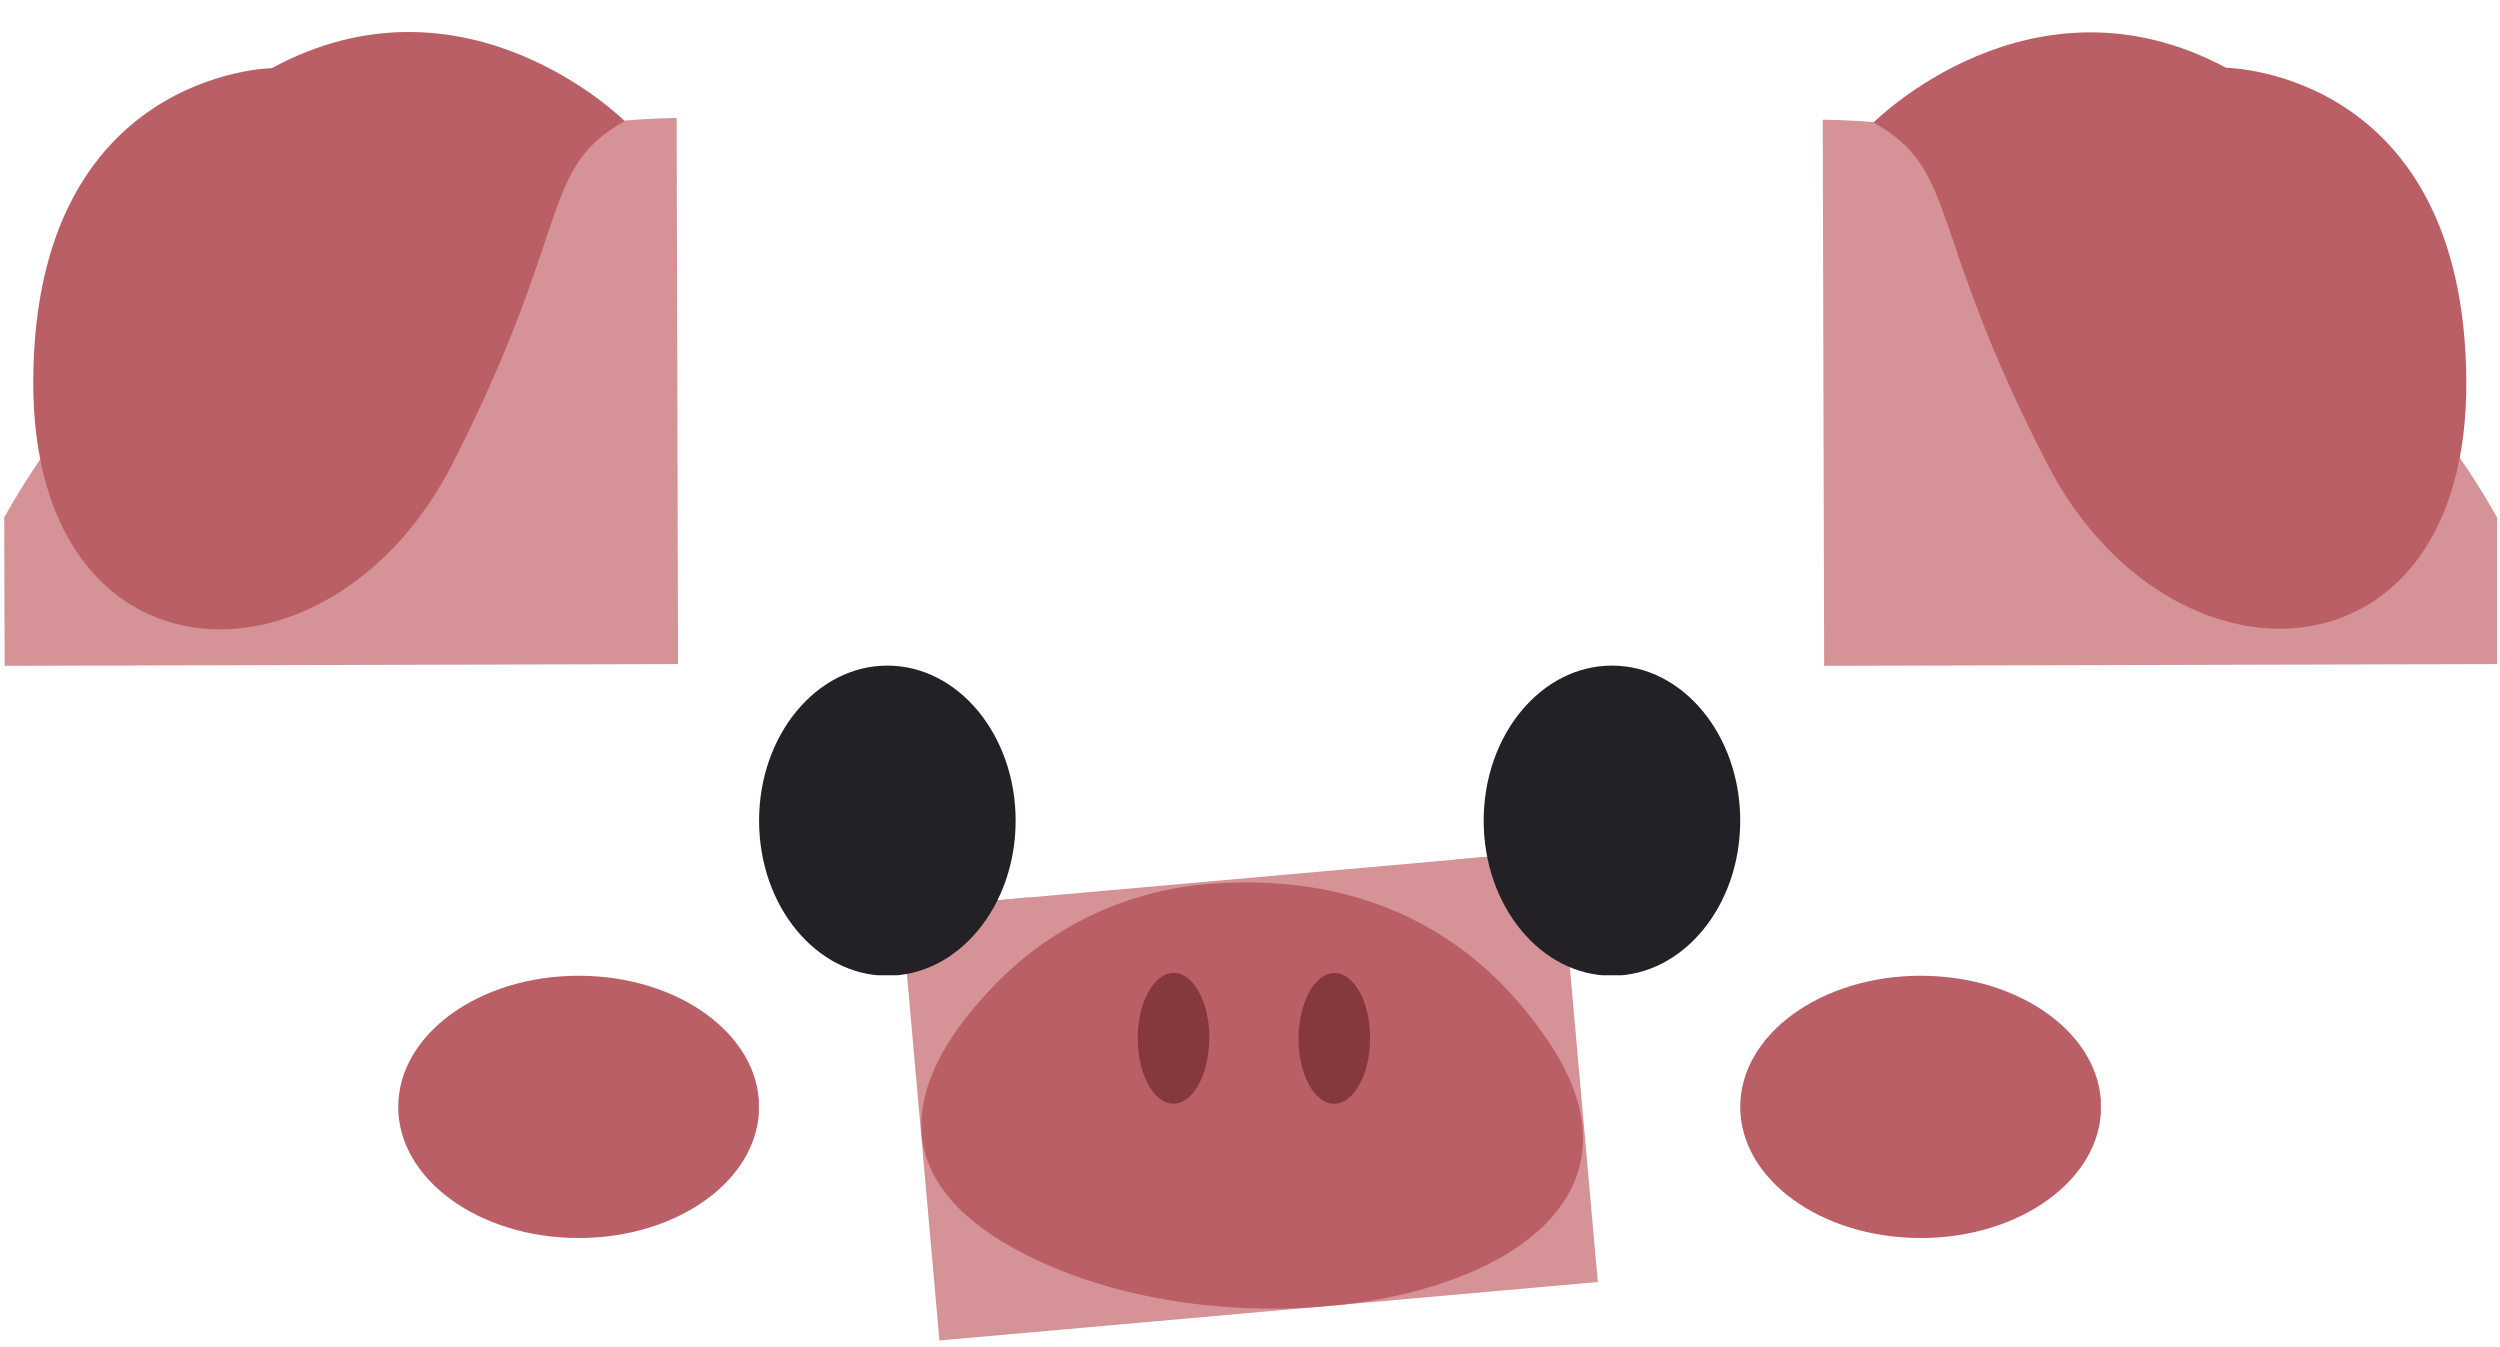 <svg xmlns="http://www.w3.org/2000/svg" xmlns:xlink="http://www.w3.org/1999/xlink" width="800" zoomAndPan="magnify" viewBox="0 0 600 323.25" height="431" preserveAspectRatio="xMidYMid meet" version="1.0"><defs><clipPath id="1534c9ad8a"><path d="M 0.695 28 L 163 28 L 163 160 L 0.695 160 Z M 0.695 28 " clip-rule="nonzero"/></clipPath><clipPath id="ce82982ed7"><path d="M 0.695 0.418 L 162.32 0 L 162.734 159.379 L 1.109 159.801 Z M 0.695 0.418 " clip-rule="nonzero"/></clipPath><clipPath id="96dc6c0c9c"><path d="M -85.781 -8.395 L 477.656 -9.863 L 478.762 414.402 L -84.68 415.867 Z M -85.781 -8.395 " clip-rule="nonzero"/></clipPath><clipPath id="8ed68cae13"><path d="M 108 112 L 157 112 L 157 142 L 108 142 Z M 108 112 " clip-rule="nonzero"/></clipPath><clipPath id="02a6cd4d77"><path d="M 0.695 0.418 L 162.32 0 L 162.734 159.379 L 1.109 159.801 Z M 0.695 0.418 " clip-rule="nonzero"/></clipPath><clipPath id="cf0c59ff71"><path d="M -85.781 -8.395 L 477.656 -9.863 L 478.762 414.402 L -84.68 415.867 Z M -85.781 -8.395 " clip-rule="nonzero"/></clipPath><clipPath id="1b76c02561"><path d="M 7 7 L 150 7 L 150 152 L 7 152 Z M 7 7 " clip-rule="nonzero"/></clipPath><clipPath id="12724e54d9"><path d="M 0.695 0.418 L 162.32 0 L 162.734 159.379 L 1.109 159.801 Z M 0.695 0.418 " clip-rule="nonzero"/></clipPath><clipPath id="58c9dfeed2"><path d="M -85.781 -8.395 L 477.656 -9.863 L 478.762 414.402 L -84.68 415.867 Z M -85.781 -8.395 " clip-rule="nonzero"/></clipPath><clipPath id="d381ebd56e"><path d="M 437 28 L 599.305 28 L 599.305 160 L 437 160 Z M 437 28 " clip-rule="nonzero"/></clipPath><clipPath id="3dc5e5e64a"><path d="M 437.383 0.418 L 599.008 0 L 599.422 159.379 L 437.797 159.801 Z M 437.383 0.418 " clip-rule="nonzero"/></clipPath><clipPath id="95f649ecfb"><path d="M 685.156 -9.266 L 121.715 -7.801 L 122.816 416.465 L 686.258 415 Z M 685.156 -9.266 " clip-rule="nonzero"/></clipPath><clipPath id="c0833f63c1"><path d="M 443 112 L 492 112 L 492 142 L 443 142 Z M 443 112 " clip-rule="nonzero"/></clipPath><clipPath id="6681c66732"><path d="M 437.383 0.418 L 599.008 0 L 599.422 159.379 L 437.797 159.801 Z M 437.383 0.418 " clip-rule="nonzero"/></clipPath><clipPath id="a344262fc0"><path d="M 685.156 -9.266 L 121.715 -7.801 L 122.816 416.465 L 686.258 415 Z M 685.156 -9.266 " clip-rule="nonzero"/></clipPath><clipPath id="e8c3e44890"><path d="M 449 7 L 592 7 L 592 151 L 449 151 Z M 449 7 " clip-rule="nonzero"/></clipPath><clipPath id="0041135ea1"><path d="M 437.383 0.418 L 599.008 0 L 599.422 159.379 L 437.797 159.801 Z M 437.383 0.418 " clip-rule="nonzero"/></clipPath><clipPath id="7ac2edda15"><path d="M 685.156 -9.266 L 121.715 -7.801 L 122.816 416.465 L 686.258 415 Z M 685.156 -9.266 " clip-rule="nonzero"/></clipPath><clipPath id="351d7458c1"><path d="M 216 204 L 384 204 L 384 322 L 216 322 Z M 216 204 " clip-rule="nonzero"/></clipPath><clipPath id="94259abc5d"><path d="M 216.266 218.109 L 374.273 204.082 L 383.473 307.684 L 225.461 321.711 Z M 216.266 218.109 " clip-rule="nonzero"/></clipPath><clipPath id="ca9aaa2b56"><path d="M -71.867 -76.078 L 639.18 -139.199 L 686.688 395.949 L -24.359 459.07 Z M -71.867 -76.078 " clip-rule="nonzero"/></clipPath><clipPath id="9b8484b7f6"><path d="M 216 204 L 253 204 L 253 232 L 216 232 Z M 216 204 " clip-rule="nonzero"/></clipPath><clipPath id="b5f86ca51d"><path d="M 216.266 218.109 L 374.273 204.082 L 383.473 307.684 L 225.461 321.711 Z M 216.266 218.109 " clip-rule="nonzero"/></clipPath><clipPath id="0e6f528d46"><path d="M -71.867 -76.078 L 639.18 -139.199 L 686.688 395.949 L -24.359 459.07 Z M -71.867 -76.078 " clip-rule="nonzero"/></clipPath><clipPath id="20755ccdb9"><path d="M 346 204 L 384 204 L 384 227 L 346 227 Z M 346 204 " clip-rule="nonzero"/></clipPath><clipPath id="5765ab5db1"><path d="M 216.266 218.109 L 374.273 204.082 L 383.473 307.684 L 225.461 321.711 Z M 216.266 218.109 " clip-rule="nonzero"/></clipPath><clipPath id="26a9b02639"><path d="M -71.867 -76.078 L 639.18 -139.199 L 686.688 395.949 L -24.359 459.07 Z M -71.867 -76.078 " clip-rule="nonzero"/></clipPath><clipPath id="d1fa205ee3"><path d="M 216 301 L 275 301 L 275 322 L 216 322 Z M 216 301 " clip-rule="nonzero"/></clipPath><clipPath id="07e5567fe9"><path d="M 216.266 218.109 L 374.273 204.082 L 383.473 307.684 L 225.461 321.711 Z M 216.266 218.109 " clip-rule="nonzero"/></clipPath><clipPath id="0809d301df"><path d="M -71.867 -76.078 L 639.18 -139.199 L 686.688 395.949 L -24.359 459.07 Z M -71.867 -76.078 " clip-rule="nonzero"/></clipPath><clipPath id="196a7b78d3"><path d="M 221 211 L 380 211 L 380 315 L 221 315 Z M 221 211 " clip-rule="nonzero"/></clipPath><clipPath id="42cfa8f757"><path d="M 216.266 218.109 L 374.273 204.082 L 383.473 307.684 L 225.461 321.711 Z M 216.266 218.109 " clip-rule="nonzero"/></clipPath><clipPath id="3f96e40fbe"><path d="M -71.867 -76.078 L 639.18 -139.199 L 686.688 395.949 L -24.359 459.07 Z M -71.867 -76.078 " clip-rule="nonzero"/></clipPath><clipPath id="85ae3f19ff"><path d="M 311 233 L 329 233 L 329 265 L 311 265 Z M 311 233 " clip-rule="nonzero"/></clipPath><clipPath id="e2f065d736"><path d="M 216.266 218.109 L 374.273 204.082 L 383.473 307.684 L 225.461 321.711 Z M 216.266 218.109 " clip-rule="nonzero"/></clipPath><clipPath id="bc407699b2"><path d="M -71.867 -76.078 L 639.18 -139.199 L 686.688 395.949 L -24.359 459.07 Z M -71.867 -76.078 " clip-rule="nonzero"/></clipPath><clipPath id="3e72e61a63"><path d="M 273 233 L 291 233 L 291 265 L 273 265 Z M 273 233 " clip-rule="nonzero"/></clipPath><clipPath id="4477f4ec0d"><path d="M 216.266 218.109 L 374.273 204.082 L 383.473 307.684 L 225.461 321.711 Z M 216.266 218.109 " clip-rule="nonzero"/></clipPath><clipPath id="fe177013bf"><path d="M -71.867 -76.078 L 639.18 -139.199 L 686.688 395.949 L -24.359 459.07 Z M -71.867 -76.078 " clip-rule="nonzero"/></clipPath><clipPath id="f9ebaa38b7"><path d="M 356.082 159.746 L 417.656 159.746 L 417.656 234.312 L 356.082 234.312 Z M 356.082 159.746 " clip-rule="nonzero"/></clipPath><clipPath id="c191815c58"><path d="M 386.871 159.746 C 369.867 159.746 356.082 176.41 356.082 196.965 C 356.082 217.52 369.867 234.18 386.871 234.18 C 403.875 234.18 417.656 217.52 417.656 196.965 C 417.656 176.41 403.875 159.746 386.871 159.746 Z M 386.871 159.746 " clip-rule="nonzero"/></clipPath><clipPath id="d3c2c4bbfc"><path d="M 182.18 159.746 L 243.754 159.746 L 243.754 234.312 L 182.18 234.312 Z M 182.18 159.746 " clip-rule="nonzero"/></clipPath><clipPath id="87fee3e84d"><path d="M 212.969 159.746 C 195.965 159.746 182.18 176.41 182.18 196.965 C 182.18 217.52 195.965 234.18 212.969 234.18 C 229.973 234.18 243.754 217.52 243.754 196.965 C 243.754 176.41 229.973 159.746 212.969 159.746 Z M 212.969 159.746 " clip-rule="nonzero"/></clipPath><clipPath id="913dd356da"><path d="M 417.656 234.18 L 504.449 234.18 L 504.449 297.125 L 417.656 297.125 Z M 417.656 234.18 " clip-rule="nonzero"/></clipPath><clipPath id="264630046b"><path d="M 460.961 234.18 C 437.043 234.18 417.656 248.27 417.656 265.652 C 417.656 283.031 437.043 297.125 460.961 297.125 C 484.875 297.125 504.262 283.031 504.262 265.652 C 504.262 248.27 484.875 234.18 460.961 234.18 Z M 460.961 234.18 " clip-rule="nonzero"/></clipPath><clipPath id="1bf7eb97d2"><path d="M 95.578 234.18 L 182.371 234.18 L 182.371 297.125 L 95.578 297.125 Z M 95.578 234.18 " clip-rule="nonzero"/></clipPath><clipPath id="a624bfa6a5"><path d="M 138.879 234.18 C 114.965 234.18 95.578 248.27 95.578 265.652 C 95.578 283.031 114.965 297.125 138.879 297.125 C 162.793 297.125 182.18 283.031 182.18 265.652 C 182.18 248.27 162.793 234.18 138.879 234.18 Z M 138.879 234.18 " clip-rule="nonzero"/></clipPath></defs><g clip-path="url(#1534c9ad8a)"><g clip-path="url(#ce82982ed7)"><g clip-path="url(#96dc6c0c9c)"><path fill="#d69397" d="M 433.355 266.023 C 431.973 297.926 422.57 329.559 401.816 358.012 C 397.586 363.785 392.801 369.055 387.461 373.82 C 381.898 378.777 375.938 383.207 369.586 387.102 C 366.691 385.551 364.043 383.656 361.641 381.418 C 359.238 379.184 357.16 376.676 355.402 373.902 L 34.273 374.738 C 32.992 376.898 31.496 378.895 29.785 380.73 C 25.812 378.793 22 376.82 18.359 374.781 C 0.637 364.879 -13.047 353.797 -21.086 341.766 C -39.02 315.047 -47.688 292.395 -49.637 270.746 C -53.371 228.785 -31.957 190.508 -3.82 133.402 C -3.281 132.273 -2.699 131.25 -2.195 130.188 C 1.32 123.309 5.258 116.68 9.617 110.297 C 11.59 107.418 13.641 104.598 15.773 101.832 C 17.902 99.066 20.109 96.363 22.391 93.723 C 24.668 91.078 27.023 88.504 29.445 85.992 C 31.867 83.48 34.359 81.035 36.918 78.664 C 39.477 76.289 42.102 73.988 44.789 71.762 C 47.477 69.531 50.223 67.379 53.027 65.305 C 55.836 63.23 58.695 61.234 61.613 59.316 C 64.531 57.398 67.496 55.562 70.516 53.812 C 73.535 52.059 76.602 50.395 79.711 48.812 C 82.824 47.23 85.977 45.734 89.172 44.328 C 92.363 42.922 95.594 41.602 98.863 40.375 C 102.129 39.148 105.43 38.012 108.758 36.969 C 112.09 35.922 115.445 34.973 118.828 34.113 C 122.215 33.254 125.617 32.492 129.043 31.82 C 132.469 31.152 135.91 30.578 139.367 30.098 C 142.824 29.621 146.293 29.238 149.773 28.953 C 155.078 28.488 160.426 28.273 165.801 28.27 C 199.031 28.285 242.844 30.5 281.125 39.719 C 304.41 45.289 325.652 53.516 341.184 65.379 C 362.574 81.715 384.551 108.207 401.699 140.055 C 421.859 177.297 435.258 221.961 433.355 266.023 Z M 433.355 266.023 " fill-opacity="1" fill-rule="nonzero"/></g></g></g><g clip-path="url(#8ed68cae13)"><g clip-path="url(#02a6cd4d77)"><g clip-path="url(#cf0c59ff71)"><path fill="#d69397" d="M 156.844 123.254 C 156.961 124.082 156.996 124.918 156.949 125.754 C 156.902 126.594 156.773 127.418 156.562 128.23 C 156.352 129.043 156.066 129.828 155.703 130.582 C 155.336 131.34 154.902 132.051 154.398 132.723 C 153.891 133.391 153.324 134.004 152.699 134.562 C 152.074 135.121 151.398 135.613 150.676 136.039 C 149.953 136.465 149.195 136.812 148.402 137.09 C 147.609 137.367 146.797 137.562 145.965 137.676 L 122.656 140.949 C 121.828 141.062 120.992 141.098 120.156 141.051 C 119.316 141 118.492 140.871 117.684 140.66 C 116.871 140.449 116.086 140.164 115.332 139.797 C 114.578 139.434 113.863 139 113.195 138.492 C 112.523 137.988 111.91 137.422 111.352 136.797 C 110.793 136.172 110.301 135.496 109.875 134.773 C 109.449 134.051 109.102 133.297 108.824 132.504 C 108.547 131.711 108.352 130.902 108.234 130.07 C 108.117 129.238 108.082 128.406 108.129 127.566 C 108.176 126.73 108.305 125.906 108.516 125.094 C 108.727 124.281 109.016 123.5 109.379 122.742 C 109.742 121.988 110.18 121.273 110.684 120.605 C 111.188 119.934 111.754 119.32 112.379 118.762 C 113.008 118.203 113.68 117.711 114.402 117.289 C 115.125 116.863 115.883 116.512 116.676 116.234 C 117.469 115.957 118.281 115.762 119.109 115.645 L 130.438 114.051 L 142.418 112.328 C 143.254 112.211 144.09 112.18 144.926 112.227 C 145.766 112.273 146.594 112.402 147.406 112.617 C 148.219 112.828 149.004 113.117 149.762 113.48 C 150.52 113.848 151.23 114.285 151.902 114.793 C 152.57 115.301 153.188 115.867 153.742 116.496 C 154.301 117.125 154.793 117.805 155.219 118.531 C 155.641 119.254 155.988 120.016 156.266 120.812 C 156.539 121.605 156.73 122.418 156.844 123.254 Z M 156.844 123.254 " fill-opacity="1" fill-rule="nonzero"/></g></g></g><g clip-path="url(#1b76c02561)"><g clip-path="url(#12724e54d9)"><g clip-path="url(#58c9dfeed2)"><path fill="#bb5f66" d="M 149.918 29.043 C 149.918 29.043 111.836 -8.898 65.234 16.352 C 65.234 16.352 8.168 17.199 7.98 91.602 C 7.789 166.008 79.605 168.297 108.691 111.133 C 137.773 53.969 129.301 40.789 149.918 29.043 Z M 149.918 29.043 " fill-opacity="1" fill-rule="nonzero"/></g></g></g><g clip-path="url(#d381ebd56e)"><g clip-path="url(#3dc5e5e64a)"><g clip-path="url(#95f649ecfb)"><path fill="#d69397" d="M 167.453 267.848 C 169 299.746 178.566 331.328 199.469 359.672 C 203.727 365.426 208.539 370.668 213.906 375.406 C 219.496 380.336 225.477 384.73 231.852 388.598 C 234.734 387.031 237.375 385.121 239.766 382.871 C 242.156 380.625 244.223 378.105 245.965 375.324 L 567.094 374.488 C 568.387 376.641 569.895 378.629 571.613 380.457 C 575.574 378.5 579.375 376.508 583.008 374.445 C 600.68 364.453 614.305 353.301 622.281 341.227 C 640.078 314.414 648.625 291.719 650.461 270.062 C 653.977 228.082 632.363 189.918 603.93 132.957 C 603.387 131.832 602.797 130.809 602.289 129.754 C 598.738 122.891 594.766 116.281 590.375 109.922 C 588.387 107.055 586.32 104.246 584.176 101.492 C 582.031 98.738 579.812 96.043 577.516 93.414 C 575.223 90.785 572.855 88.219 570.422 85.719 C 567.984 83.219 565.48 80.789 562.906 78.43 C 560.336 76.07 557.703 73.781 555.004 71.57 C 552.305 69.355 549.547 67.219 546.73 65.156 C 543.914 63.094 541.043 61.113 538.113 59.211 C 535.188 57.309 532.211 55.492 529.184 53.754 C 526.152 52.02 523.082 50.367 519.961 48.801 C 516.84 47.234 513.68 45.758 510.48 44.367 C 507.277 42.977 504.039 41.676 500.766 40.465 C 497.492 39.254 494.188 38.137 490.852 37.109 C 487.516 36.082 484.152 35.148 480.766 34.309 C 477.379 33.465 473.969 32.719 470.543 32.07 C 467.113 31.418 463.668 30.859 460.207 30.402 C 456.746 29.941 453.277 29.574 449.797 29.309 C 444.492 28.871 439.141 28.684 433.766 28.707 C 400.535 28.895 356.734 31.34 318.504 40.758 C 295.246 46.449 274.047 54.785 258.578 66.73 C 237.273 83.176 215.434 109.785 198.449 141.719 C 178.484 179.066 165.32 223.801 167.453 267.848 Z M 167.453 267.848 " fill-opacity="1" fill-rule="nonzero"/></g></g></g><g clip-path="url(#c0833f63c1)"><g clip-path="url(#6681c66732)"><g clip-path="url(#a344262fc0)"><path fill="#d69397" d="M 443.215 123.645 C 443.105 124.477 443.074 125.309 443.125 126.148 C 443.176 126.984 443.309 127.809 443.523 128.621 C 443.738 129.43 444.027 130.215 444.398 130.969 C 444.766 131.723 445.203 132.434 445.715 133.098 C 446.223 133.766 446.793 134.379 447.422 134.934 C 448.051 135.488 448.727 135.977 449.453 136.398 C 450.18 136.82 450.938 137.164 451.73 137.438 C 452.523 137.707 453.336 137.898 454.168 138.012 L 477.496 141.16 C 478.328 141.273 479.16 141.301 479.996 141.25 C 480.836 141.195 481.66 141.062 482.469 140.848 C 483.281 140.633 484.062 140.34 484.816 139.973 C 485.566 139.605 486.277 139.164 486.945 138.656 C 487.613 138.148 488.223 137.578 488.777 136.953 C 489.332 136.324 489.82 135.645 490.242 134.922 C 490.664 134.195 491.012 133.438 491.285 132.645 C 491.559 131.852 491.75 131.039 491.863 130.207 C 491.977 129.379 492.004 128.543 491.953 127.707 C 491.902 126.867 491.766 126.043 491.555 125.234 C 491.34 124.422 491.047 123.641 490.68 122.887 C 490.309 122.133 489.871 121.422 489.363 120.754 C 488.855 120.09 488.285 119.477 487.656 118.922 C 487.027 118.367 486.352 117.879 485.625 117.457 C 484.898 117.035 484.141 116.688 483.348 116.418 C 482.555 116.145 481.742 115.953 480.91 115.84 L 469.574 114.305 L 457.586 112.645 C 456.75 112.531 455.914 112.504 455.074 112.555 C 454.238 112.609 453.41 112.742 452.598 112.957 C 451.785 113.172 451.004 113.465 450.25 113.836 C 449.492 114.207 448.781 114.648 448.113 115.16 C 447.449 115.668 446.836 116.242 446.281 116.871 C 445.727 117.504 445.238 118.184 444.82 118.914 C 444.398 119.641 444.055 120.402 443.785 121.199 C 443.516 121.996 443.324 122.809 443.215 123.645 Z M 443.215 123.645 " fill-opacity="1" fill-rule="nonzero"/></g></g></g><g clip-path="url(#e8c3e44890)"><g clip-path="url(#0041135ea1)"><g clip-path="url(#7ac2edda15)"><path fill="#bb5f66" d="M 449.652 29.398 C 449.652 29.398 487.535 -8.742 534.27 16.27 C 534.27 16.27 591.34 16.82 591.914 91.219 C 592.492 165.621 520.688 168.285 491.309 111.273 C 461.926 54.262 470.328 41.039 449.652 29.398 Z M 449.652 29.398 " fill-opacity="1" fill-rule="nonzero"/></g></g></g><g clip-path="url(#351d7458c1)"><g clip-path="url(#94259abc5d)"><g clip-path="url(#ca9aaa2b56)"><path fill="#d69397" d="M 612.93 213.715 C 614.656 254.121 606.23 295.051 583.141 333.203 C 578.43 340.945 572.965 348.113 566.746 354.707 C 560.266 361.566 553.227 367.801 545.637 373.41 C 541.816 371.766 538.27 369.664 534.996 367.102 C 531.719 364.543 528.824 361.605 526.309 358.297 L 121.246 394.254 C 119.863 397.117 118.191 399.801 116.23 402.305 C 111.012 400.289 105.988 398.215 101.168 396.039 C 77.734 385.473 59.266 372.977 47.816 358.672 C 22.285 326.91 8.891 299.273 4.078 272.176 C -5.195 219.641 17.66 169.02 46.953 93.914 C 47.508 92.434 48.133 91.074 48.656 89.684 C 52.34 80.621 56.586 71.828 61.391 63.305 C 63.57 59.457 65.852 55.676 68.238 51.957 C 70.629 48.234 73.117 44.586 75.707 41.004 C 78.297 37.422 80.984 33.914 83.77 30.48 C 86.555 27.051 89.43 23.695 92.402 20.422 C 95.371 17.152 98.43 13.965 101.578 10.859 C 104.727 7.758 107.957 4.742 111.273 1.82 C 114.586 -1.105 117.98 -3.934 121.453 -6.668 C 124.926 -9.406 128.469 -12.043 132.09 -14.582 C 135.707 -17.117 139.391 -19.555 143.145 -21.891 C 146.898 -24.223 150.715 -26.453 154.59 -28.574 C 158.469 -30.695 162.402 -32.711 166.391 -34.613 C 170.379 -36.52 174.418 -38.309 178.508 -39.988 C 182.594 -41.672 186.727 -43.234 190.902 -44.688 C 195.078 -46.137 199.289 -47.469 203.539 -48.688 C 207.789 -49.902 212.066 -51.004 216.379 -51.98 C 220.688 -52.961 225.023 -53.82 229.379 -54.559 C 236.02 -55.723 242.746 -56.578 249.527 -57.164 C 291.453 -60.758 346.973 -62.723 396.27 -55.254 C 426.254 -50.754 453.949 -42.688 474.836 -29.406 C 503.598 -11.121 534.203 19.914 559.301 58.23 C 588.785 103.027 610.539 157.922 612.93 213.715 Z M 612.93 213.715 " fill-opacity="1" fill-rule="nonzero"/></g></g></g><g clip-path="url(#9b8484b7f6)"><g clip-path="url(#b5f86ca51d)"><g clip-path="url(#0e6f528d46)"><path fill="#d69397" d="M 223.117 156.605 C 224.121 156.641 225.117 156.734 226.113 156.887 C 227.105 157.043 228.094 157.258 229.066 157.531 C 230.043 157.805 231.008 158.133 231.953 158.523 C 232.902 158.914 233.832 159.355 234.742 159.859 C 235.652 160.359 236.539 160.914 237.406 161.523 C 238.27 162.133 239.109 162.793 239.918 163.5 C 240.73 164.211 241.512 164.969 242.258 165.773 C 243.008 166.578 243.723 167.426 244.402 168.316 C 245.082 169.211 245.723 170.141 246.328 171.109 C 246.934 172.082 247.496 173.086 248.02 174.125 C 248.539 175.164 249.02 176.23 249.453 177.328 C 249.891 178.43 250.281 179.551 250.625 180.695 C 250.973 181.844 251.27 183.008 251.52 184.191 C 251.77 185.375 251.973 186.57 252.129 187.781 C 252.281 188.992 252.387 190.207 252.445 191.434 C 252.5 192.656 252.508 193.883 252.465 195.109 C 252.426 196.336 252.332 197.559 252.191 198.773 C 252.051 199.992 251.863 201.199 251.625 202.395 C 251.391 203.59 251.105 204.77 250.773 205.934 C 250.441 207.098 250.066 208.238 249.641 209.359 C 249.219 210.48 248.754 211.574 248.242 212.637 C 247.73 213.703 247.18 214.738 246.59 215.738 C 245.996 216.738 245.363 217.703 244.695 218.629 C 244.027 219.555 243.324 220.438 242.582 221.281 C 241.844 222.125 241.074 222.922 240.27 223.672 C 239.469 224.426 238.637 225.129 237.781 225.781 C 236.922 226.434 236.043 227.031 235.137 227.582 C 234.234 228.129 233.309 228.621 232.367 229.059 C 231.422 229.496 230.465 229.875 229.492 230.199 C 228.52 230.523 227.539 230.789 226.547 230.992 C 225.551 231.199 224.555 231.344 223.551 231.43 C 222.551 231.516 221.547 231.543 220.543 231.508 C 219.539 231.473 218.543 231.379 217.547 231.223 C 216.551 231.07 215.566 230.855 214.59 230.582 C 213.617 230.309 212.652 229.977 211.707 229.59 C 210.758 229.199 209.828 228.754 208.918 228.254 C 208.008 227.754 207.117 227.199 206.254 226.59 C 205.387 225.98 204.551 225.32 203.738 224.609 C 202.93 223.902 202.148 223.145 201.398 222.34 C 200.652 221.535 199.938 220.688 199.258 219.793 C 198.578 218.902 197.934 217.973 197.332 217 C 196.727 216.031 196.164 215.027 195.641 213.988 C 195.121 212.949 194.641 211.879 194.203 210.781 C 193.77 209.684 193.379 208.562 193.031 207.414 C 192.688 206.27 192.391 205.105 192.141 203.922 C 191.887 202.738 191.684 201.539 191.531 200.332 C 191.375 199.121 191.27 197.902 191.215 196.68 C 191.156 195.457 191.152 194.23 191.191 193.004 C 191.234 191.777 191.328 190.555 191.465 189.34 C 191.605 188.121 191.797 186.914 192.031 185.719 C 192.27 184.52 192.555 183.34 192.887 182.176 C 193.219 181.016 193.594 179.871 194.016 178.754 C 194.441 177.633 194.906 176.539 195.418 175.473 C 195.926 174.41 196.477 173.375 197.07 172.375 C 197.664 171.375 198.293 170.41 198.965 169.484 C 199.633 168.559 200.336 167.672 201.074 166.832 C 201.816 165.988 202.586 165.191 203.387 164.438 C 204.191 163.688 205.02 162.984 205.879 162.332 C 206.734 161.68 207.617 161.078 208.523 160.531 C 209.426 159.984 210.352 159.492 211.293 159.055 C 212.238 158.617 213.195 158.234 214.168 157.914 C 215.141 157.59 216.121 157.324 217.113 157.121 C 218.105 156.914 219.105 156.77 220.105 156.684 C 221.109 156.598 222.113 156.57 223.117 156.605 Z M 223.117 156.605 " fill-opacity="1" fill-rule="nonzero"/></g></g></g><g clip-path="url(#20755ccdb9)"><g clip-path="url(#5765ab5db1)"><g clip-path="url(#26a9b02639)"><path fill="#d69397" d="M 378.055 151.984 C 379.055 152.02 380.055 152.113 381.051 152.266 C 382.043 152.422 383.031 152.637 384.004 152.91 C 384.98 153.184 385.941 153.512 386.891 153.902 C 387.84 154.289 388.77 154.734 389.68 155.238 C 390.59 155.738 391.477 156.293 392.344 156.902 C 393.207 157.512 394.047 158.168 394.855 158.879 C 395.668 159.59 396.449 160.348 397.195 161.152 C 397.945 161.957 398.66 162.805 399.34 163.695 C 400.02 164.59 400.66 165.52 401.266 166.488 C 401.871 167.461 402.434 168.465 402.953 169.504 C 403.477 170.543 403.957 171.609 404.391 172.707 C 404.828 173.805 405.219 174.93 405.562 176.074 C 405.91 177.223 406.207 178.387 406.457 179.57 C 406.707 180.754 406.91 181.949 407.066 183.16 C 407.219 184.371 407.324 185.586 407.383 186.812 C 407.438 188.035 407.445 189.262 407.402 190.488 C 407.359 191.715 407.27 192.934 407.129 194.152 C 406.988 195.371 406.801 196.578 406.562 197.773 C 406.328 198.969 406.043 200.148 405.711 201.312 C 405.379 202.477 405 203.617 404.578 204.738 C 404.156 205.859 403.691 206.953 403.18 208.016 C 402.668 209.082 402.117 210.117 401.527 211.117 C 400.934 212.117 400.301 213.082 399.633 214.008 C 398.965 214.934 398.262 215.816 397.52 216.66 C 396.781 217.504 396.012 218.301 395.207 219.051 C 394.406 219.805 393.574 220.508 392.719 221.16 C 391.859 221.812 390.98 222.41 390.074 222.961 C 389.168 223.508 388.246 224 387.301 224.438 C 386.359 224.875 385.402 225.254 384.43 225.578 C 383.457 225.902 382.473 226.164 381.48 226.371 C 380.488 226.578 379.492 226.723 378.488 226.809 C 377.488 226.895 376.484 226.922 375.48 226.887 C 374.477 226.852 373.477 226.758 372.484 226.602 C 371.488 226.449 370.504 226.234 369.527 225.961 C 368.551 225.688 367.59 225.355 366.645 224.969 C 365.695 224.578 364.766 224.133 363.855 223.633 C 362.945 223.133 362.055 222.574 361.191 221.969 C 360.324 221.359 359.488 220.699 358.676 219.988 C 357.867 219.281 357.086 218.523 356.336 217.719 C 355.59 216.914 354.875 216.062 354.195 215.172 C 353.516 214.281 352.871 213.352 352.27 212.379 C 351.664 211.41 351.102 210.406 350.578 209.367 C 350.055 208.328 349.578 207.258 349.141 206.16 C 348.707 205.062 348.316 203.941 347.969 202.793 C 347.625 201.648 347.328 200.484 347.074 199.301 C 346.824 198.117 346.621 196.918 346.469 195.711 C 346.312 194.5 346.207 193.281 346.152 192.059 C 346.094 190.836 346.09 189.609 346.129 188.383 C 346.172 187.156 346.262 185.934 346.402 184.715 C 346.543 183.5 346.734 182.293 346.969 181.098 C 347.207 179.898 347.492 178.719 347.824 177.555 C 348.156 176.395 348.531 175.25 348.953 174.129 C 349.379 173.012 349.844 171.918 350.355 170.852 C 350.863 169.785 351.414 168.754 352.008 167.754 C 352.602 166.754 353.23 165.789 353.902 164.863 C 354.57 163.938 355.273 163.051 356.012 162.207 C 356.754 161.367 357.523 160.57 358.324 159.816 C 359.129 159.066 359.957 158.363 360.816 157.711 C 361.672 157.059 362.555 156.457 363.461 155.91 C 364.363 155.363 365.289 154.871 366.23 154.434 C 367.176 153.996 368.133 153.613 369.105 153.289 C 370.078 152.969 371.059 152.703 372.051 152.5 C 373.043 152.293 374.043 152.148 375.043 152.062 C 376.047 151.977 377.051 151.949 378.055 151.984 Z M 378.055 151.984 " fill-opacity="1" fill-rule="nonzero"/></g></g></g><g clip-path="url(#d1fa205ee3)"><g clip-path="url(#07e5567fe9)"><g clip-path="url(#0809d301df)"><path fill="#d69397" d="M 260.293 336.273 C 215.023 340.289 186.711 311.398 185.449 310.078 C 185.238 309.836 185.055 309.578 184.895 309.301 C 184.734 309.023 184.602 308.73 184.496 308.43 C 184.395 308.125 184.316 307.816 184.273 307.5 C 184.227 307.184 184.211 306.863 184.227 306.543 C 184.238 306.223 184.285 305.91 184.359 305.598 C 184.434 305.285 184.539 304.984 184.672 304.691 C 184.805 304.402 184.961 304.125 185.145 303.863 C 185.332 303.602 185.539 303.359 185.77 303.137 C 186 302.914 186.25 302.719 186.52 302.543 C 186.789 302.367 187.07 302.219 187.367 302.102 C 187.664 301.98 187.969 301.887 188.281 301.824 C 188.598 301.762 188.914 301.73 189.234 301.727 C 189.555 301.727 189.871 301.754 190.188 301.812 C 190.504 301.871 190.809 301.957 191.109 302.074 C 191.406 302.191 191.691 302.336 191.961 302.504 C 192.23 302.676 192.484 302.871 192.719 303.09 C 193.004 303.406 222.934 333.719 268.629 324.992 C 269.258 324.926 269.875 324.973 270.484 325.141 C 271.098 325.305 271.656 325.574 272.164 325.949 C 272.672 326.328 273.094 326.781 273.43 327.316 C 273.766 327.852 273.992 328.43 274.113 329.051 C 274.23 329.668 274.234 330.289 274.117 330.91 C 274.004 331.535 273.781 332.113 273.449 332.648 C 273.117 333.188 272.695 333.645 272.191 334.023 C 271.688 334.402 271.129 334.68 270.52 334.848 C 267.137 335.496 263.727 335.969 260.293 336.273 Z M 260.293 336.273 " fill-opacity="1" fill-rule="nonzero"/></g></g></g><g clip-path="url(#196a7b78d3)"><g clip-path="url(#42cfa8f757)"><g clip-path="url(#3f96e40fbe)"><path fill="#bb5f66" d="M 238.516 236.602 C 241.801 233.168 245.363 230.051 249.207 227.254 C 253.047 224.453 257.105 222.02 261.379 219.941 C 265.656 217.867 270.078 216.184 274.652 214.898 C 279.227 213.609 283.879 212.734 288.609 212.277 C 312.289 210.102 347.547 213.789 371.887 250.352 C 410.422 308.25 301.078 331.75 243.23 299.551 C 207.422 279.629 222.117 253.551 238.516 236.602 Z M 238.516 236.602 " fill-opacity="1" fill-rule="nonzero"/></g></g></g><g clip-path="url(#85ae3f19ff)"><g clip-path="url(#e2f065d736)"><g clip-path="url(#bc407699b2)"><path fill="#86383f" d="M 311.637 249.211 C 311.633 257.875 315.465 264.91 320.191 264.906 C 324.918 264.902 328.777 257.887 328.824 249.219 C 328.871 240.551 324.996 233.535 320.27 233.523 C 315.543 233.516 311.715 240.543 311.637 249.211 Z M 311.637 249.211 " fill-opacity="1" fill-rule="nonzero"/></g></g></g><g clip-path="url(#3e72e61a63)"><g clip-path="url(#4477f4ec0d)"><g clip-path="url(#fe177013bf)"><path fill="#86383f" d="M 273.055 249.188 C 273.051 257.852 276.883 264.871 281.609 264.883 C 286.336 264.891 290.18 257.863 290.242 249.191 C 290.301 240.523 286.414 233.492 281.688 233.496 C 276.961 233.504 273.047 240.523 273.055 249.188 Z M 273.055 249.188 " fill-opacity="1" fill-rule="nonzero"/></g></g></g><g clip-path="url(#f9ebaa38b7)"><g clip-path="url(#c191815c58)"><path fill="#232126" d="M 356.082 159.746 L 417.656 159.746 L 417.656 234.07 L 356.082 234.07 Z M 356.082 159.746 " fill-opacity="1" fill-rule="nonzero"/></g></g><g clip-path="url(#d3c2c4bbfc)"><g clip-path="url(#87fee3e84d)"><path fill="#232126" d="M 182.18 159.746 L 243.754 159.746 L 243.754 234.07 L 182.18 234.07 Z M 182.18 159.746 " fill-opacity="1" fill-rule="nonzero"/></g></g><g clip-path="url(#913dd356da)"><g clip-path="url(#264630046b)"><path fill="#bb5f66" d="M 417.656 234.18 L 504.203 234.18 L 504.203 297.125 L 417.656 297.125 Z M 417.656 234.18 " fill-opacity="1" fill-rule="nonzero"/></g></g><g clip-path="url(#1bf7eb97d2)"><g clip-path="url(#a624bfa6a5)"><path fill="#bb5f66" d="M 95.578 234.18 L 182.125 234.18 L 182.125 297.125 L 95.578 297.125 Z M 95.578 234.18 " fill-opacity="1" fill-rule="nonzero"/></g></g></svg>